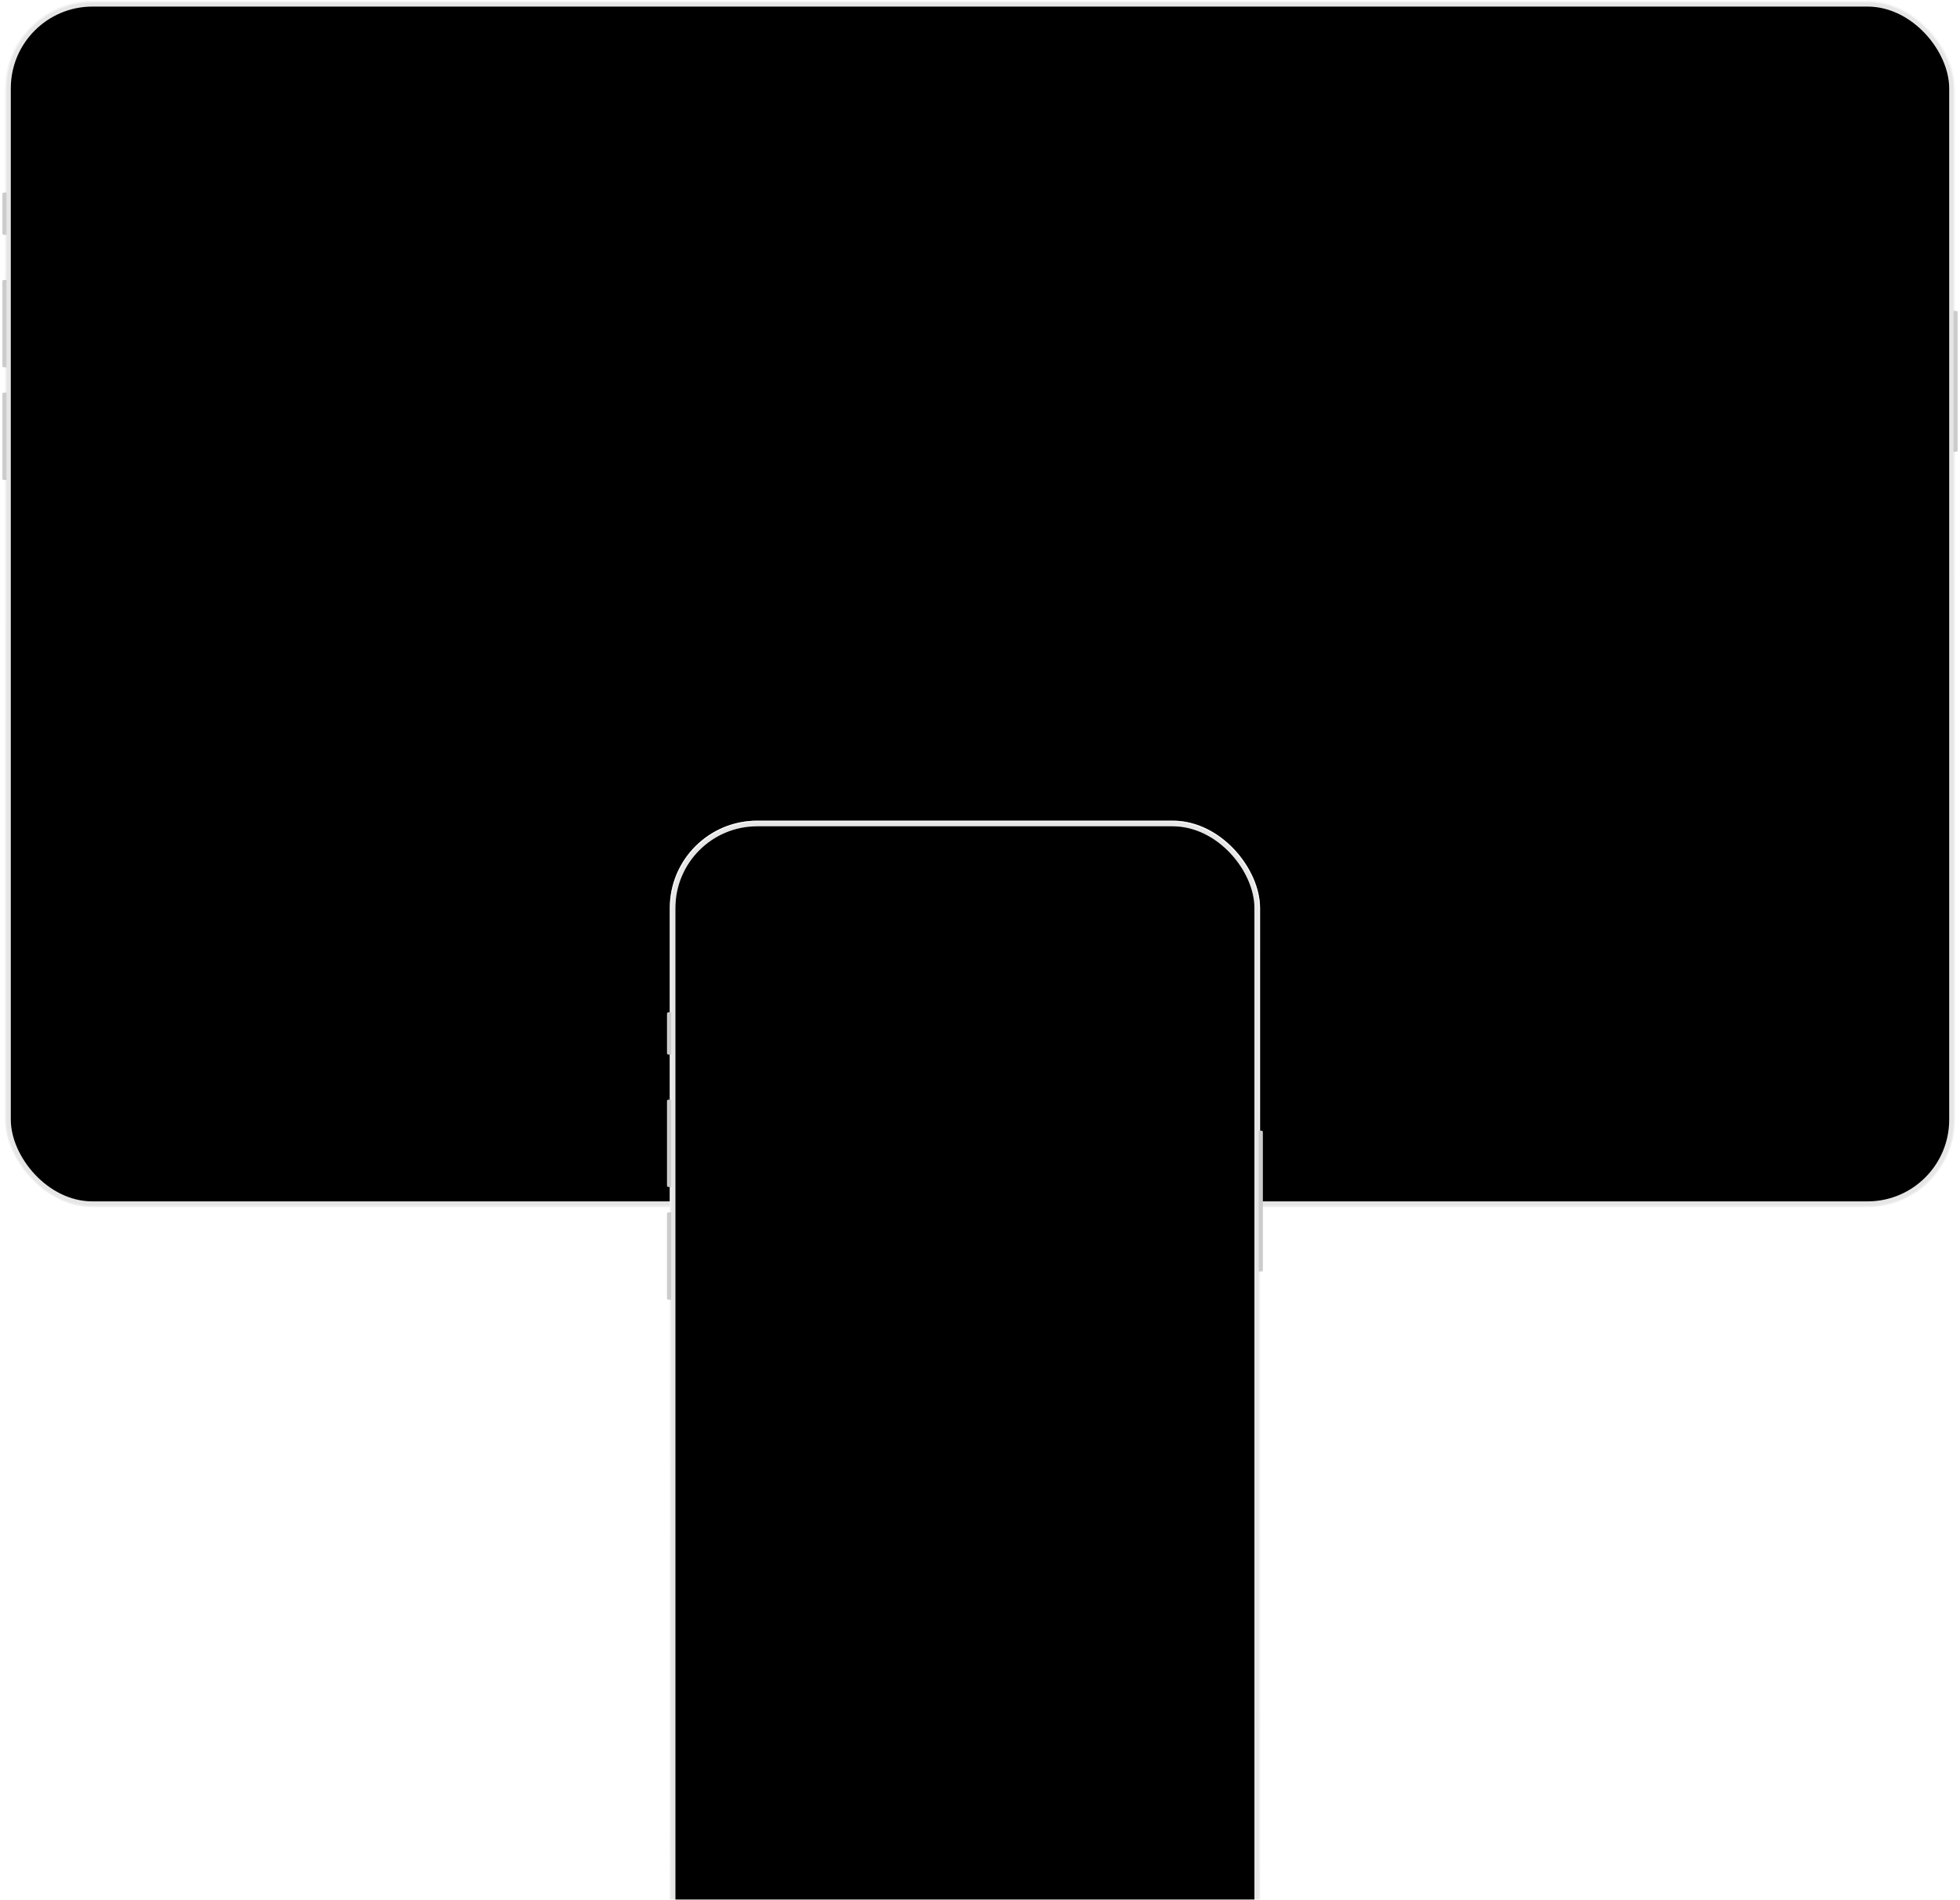<svg width="1034" height="1002" viewBox="0 0 1034 1002" fill="none" xmlns="http://www.w3.org/2000/svg">
<g filter="url(#filter0_i_121_944)">
<rect x="2.729" y="0.496" width="1028.54" height="636.15" rx="46.076" fill="#E6E6E6"/>
</g>
<rect x="3.101" y="0.868" width="1027.8" height="635.406" rx="45.705" stroke="url(#paint0_linear_121_944)" stroke-width="0.743"/>
<rect x="5.702" y="3.469" width="1022.6" height="630.204" rx="43.104" fill="black"/>
<g filter="url(#filter1_i_121_944)">
<path d="M0.5 102.756C0.5 102.34 0.5 102.131 0.581 101.972C0.652 101.833 0.766 101.719 0.906 101.648C1.065 101.567 1.273 101.567 1.689 101.567H2.729V123.862H1.689C1.273 123.862 1.065 123.862 0.906 123.781C0.766 123.709 0.652 123.596 0.581 123.456C0.5 123.297 0.5 123.089 0.5 122.673V102.756Z" fill="#CCCCCC"/>
</g>
<g filter="url(#filter2_i_121_944)">
<path d="M0.5 148.832C0.5 148.416 0.5 148.208 0.581 148.049C0.652 147.909 0.766 147.795 0.906 147.724C1.065 147.643 1.273 147.643 1.689 147.643H2.729V193.719H1.689C1.273 193.719 1.065 193.719 0.906 193.638C0.766 193.567 0.652 193.453 0.581 193.313C0.5 193.154 0.5 192.946 0.5 192.53V148.832Z" fill="#CCCCCC"/>
</g>
<g filter="url(#filter3_i_121_944)">
<path d="M0.5 208.285C0.5 207.869 0.5 207.661 0.581 207.502C0.652 207.362 0.766 207.248 0.906 207.177C1.065 207.096 1.273 207.096 1.689 207.096H2.729V253.172H1.689C1.273 253.172 1.065 253.172 0.906 253.091C0.766 253.02 0.652 252.907 0.581 252.767C0.5 252.608 0.5 252.4 0.5 251.983V208.285Z" fill="#CCCCCC"/>
</g>
<g filter="url(#filter4_i_121_944)">
<path d="M1031.27 163.993H1032.31C1032.73 163.993 1032.93 163.993 1033.09 164.074C1033.23 164.145 1033.35 164.259 1033.42 164.398C1033.5 164.557 1033.5 164.766 1033.5 165.182V237.12C1033.5 237.536 1033.5 237.744 1033.42 237.903C1033.35 238.043 1033.23 238.157 1033.09 238.228C1032.93 238.309 1032.73 238.309 1032.31 238.309H1031.27V163.993Z" fill="#CCCCCC"/>
</g>
<rect x="19.079" y="16.846" width="995.841" height="603.45" rx="29.727" fill="black"/>
<g filter="url(#filter5_ddddd_121_944)">
<g filter="url(#filter6_i_121_944)">
<rect x="614.355" y="88.865" width="311.387" height="636.15" rx="46.076" fill="#E6E6E6"/>
</g>
<rect x="614.726" y="89.237" width="310.643" height="635.406" rx="45.705" stroke="url(#paint1_linear_121_944)" stroke-width="0.743"/>
<rect x="617.327" y="91.838" width="305.441" height="630.204" rx="43.104" fill="black"/>
<g filter="url(#filter7_i_121_944)">
<path d="M612.125 191.125C612.125 190.709 612.125 190.501 612.206 190.342C612.277 190.202 612.391 190.088 612.531 190.017C612.69 189.936 612.898 189.936 613.314 189.936H614.355V212.231H613.314C612.898 212.231 612.69 212.231 612.531 212.15C612.391 212.079 612.277 211.965 612.206 211.825C612.125 211.666 612.125 211.458 612.125 211.042V191.125Z" fill="#CCCCCC"/>
</g>
<g filter="url(#filter8_i_121_944)">
<path d="M612.125 237.201C612.125 236.785 612.125 236.577 612.206 236.418C612.277 236.278 612.391 236.164 612.531 236.093C612.69 236.012 612.898 236.012 613.314 236.012H614.355V282.088H613.314C612.898 282.088 612.69 282.088 612.531 282.007C612.391 281.936 612.277 281.822 612.206 281.682C612.125 281.523 612.125 281.315 612.125 280.899V237.201Z" fill="#CCCCCC"/>
</g>
<g filter="url(#filter9_i_121_944)">
<path d="M612.125 296.654C612.125 296.238 612.125 296.03 612.206 295.871C612.277 295.731 612.391 295.618 612.531 295.546C612.69 295.465 612.898 295.465 613.314 295.465H614.355V341.542H613.314C612.898 341.542 612.69 341.542 612.531 341.461C612.391 341.389 612.277 341.276 612.206 341.136C612.125 340.977 612.125 340.769 612.125 340.353V296.654Z" fill="#CCCCCC"/>
</g>
<g filter="url(#filter10_i_121_944)">
<path d="M925.741 252.362H926.781C927.198 252.362 927.406 252.362 927.565 252.443C927.705 252.514 927.818 252.628 927.889 252.767C927.97 252.926 927.97 253.134 927.97 253.551V325.489C927.97 325.905 927.97 326.113 927.889 326.272C927.818 326.412 927.705 326.526 927.565 326.597C927.406 326.678 927.198 326.678 926.781 326.678H925.741V252.362Z" fill="#CCCCCC"/>
</g>
</g>
<defs>
<filter id="filter0_i_121_944" x="2.729" y="0.496" width="1028.54" height="636.149" filterUnits="userSpaceOnUse" color-interpolation-filters="sRGB">
<feFlood flood-opacity="0" result="BackgroundImageFix"/>
<feBlend mode="normal" in="SourceGraphic" in2="BackgroundImageFix" result="shape"/>
<feColorMatrix in="SourceAlpha" type="matrix" values="0 0 0 0 0 0 0 0 0 0 0 0 0 0 0 0 0 0 127 0" result="hardAlpha"/>
<feOffset/>
<feGaussianBlur stdDeviation="2.973"/>
<feComposite in2="hardAlpha" operator="arithmetic" k2="-1" k3="1"/>
<feColorMatrix type="matrix" values="0 0 0 0 0 0 0 0 0 0 0 0 0 0 0 0 0 0 0.3 0"/>
<feBlend mode="normal" in2="shape" result="effect1_innerShadow_121_944"/>
</filter>
<filter id="filter1_i_121_944" x="0.5" y="101.567" width="2.973" height="22.295" filterUnits="userSpaceOnUse" color-interpolation-filters="sRGB">
<feFlood flood-opacity="0" result="BackgroundImageFix"/>
<feBlend mode="normal" in="SourceGraphic" in2="BackgroundImageFix" result="shape"/>
<feColorMatrix in="SourceAlpha" type="matrix" values="0 0 0 0 0 0 0 0 0 0 0 0 0 0 0 0 0 0 127 0" result="hardAlpha"/>
<feOffset dx="0.743"/>
<feGaussianBlur stdDeviation="0.743"/>
<feComposite in2="hardAlpha" operator="arithmetic" k2="-1" k3="1"/>
<feColorMatrix type="matrix" values="0 0 0 0 1 0 0 0 0 1 0 0 0 0 1 0 0 0 1 0"/>
<feBlend mode="normal" in2="shape" result="effect1_innerShadow_121_944"/>
</filter>
<filter id="filter2_i_121_944" x="0.5" y="147.643" width="2.973" height="46.076" filterUnits="userSpaceOnUse" color-interpolation-filters="sRGB">
<feFlood flood-opacity="0" result="BackgroundImageFix"/>
<feBlend mode="normal" in="SourceGraphic" in2="BackgroundImageFix" result="shape"/>
<feColorMatrix in="SourceAlpha" type="matrix" values="0 0 0 0 0 0 0 0 0 0 0 0 0 0 0 0 0 0 127 0" result="hardAlpha"/>
<feOffset dx="0.743"/>
<feGaussianBlur stdDeviation="0.743"/>
<feComposite in2="hardAlpha" operator="arithmetic" k2="-1" k3="1"/>
<feColorMatrix type="matrix" values="0 0 0 0 1 0 0 0 0 1 0 0 0 0 1 0 0 0 1 0"/>
<feBlend mode="normal" in2="shape" result="effect1_innerShadow_121_944"/>
</filter>
<filter id="filter3_i_121_944" x="0.5" y="207.096" width="2.973" height="46.076" filterUnits="userSpaceOnUse" color-interpolation-filters="sRGB">
<feFlood flood-opacity="0" result="BackgroundImageFix"/>
<feBlend mode="normal" in="SourceGraphic" in2="BackgroundImageFix" result="shape"/>
<feColorMatrix in="SourceAlpha" type="matrix" values="0 0 0 0 0 0 0 0 0 0 0 0 0 0 0 0 0 0 127 0" result="hardAlpha"/>
<feOffset dx="0.743"/>
<feGaussianBlur stdDeviation="0.743"/>
<feComposite in2="hardAlpha" operator="arithmetic" k2="-1" k3="1"/>
<feColorMatrix type="matrix" values="0 0 0 0 1 0 0 0 0 1 0 0 0 0 1 0 0 0 1 0"/>
<feBlend mode="normal" in2="shape" result="effect1_innerShadow_121_944"/>
</filter>
<filter id="filter4_i_121_944" x="1030.53" y="163.993" width="2.973" height="74.317" filterUnits="userSpaceOnUse" color-interpolation-filters="sRGB">
<feFlood flood-opacity="0" result="BackgroundImageFix"/>
<feBlend mode="normal" in="SourceGraphic" in2="BackgroundImageFix" result="shape"/>
<feColorMatrix in="SourceAlpha" type="matrix" values="0 0 0 0 0 0 0 0 0 0 0 0 0 0 0 0 0 0 127 0" result="hardAlpha"/>
<feOffset dx="-0.743"/>
<feGaussianBlur stdDeviation="0.743"/>
<feComposite in2="hardAlpha" operator="arithmetic" k2="-1" k3="1"/>
<feColorMatrix type="matrix" values="0 0 0 0 1 0 0 0 0 1 0 0 0 0 1 0 0 0 1 0"/>
<feBlend mode="normal" in2="shape" result="effect1_innerShadow_121_944"/>
</filter>
<filter id="filter5_ddddd_121_944" x="381.125" y="67.865" width="569.845" height="933.149" filterUnits="userSpaceOnUse" color-interpolation-filters="sRGB">
<feFlood flood-opacity="0" result="BackgroundImageFix"/>
<feColorMatrix in="SourceAlpha" type="matrix" values="0 0 0 0 0 0 0 0 0 0 0 0 0 0 0 0 0 0 127 0" result="hardAlpha"/>
<feOffset/>
<feColorMatrix type="matrix" values="0 0 0 0 0 0 0 0 0 0 0 0 0 0 0 0 0 0 0.2 0"/>
<feBlend mode="normal" in2="BackgroundImageFix" result="effect1_dropShadow_121_944"/>
<feColorMatrix in="SourceAlpha" type="matrix" values="0 0 0 0 0 0 0 0 0 0 0 0 0 0 0 0 0 0 127 0" result="hardAlpha"/>
<feOffset dx="-9" dy="11"/>
<feGaussianBlur stdDeviation="16"/>
<feColorMatrix type="matrix" values="0 0 0 0 0 0 0 0 0 0 0 0 0 0 0 0 0 0 0.19 0"/>
<feBlend mode="normal" in2="effect1_dropShadow_121_944" result="effect2_dropShadow_121_944"/>
<feColorMatrix in="SourceAlpha" type="matrix" values="0 0 0 0 0 0 0 0 0 0 0 0 0 0 0 0 0 0 127 0" result="hardAlpha"/>
<feOffset dx="-35" dy="46"/>
<feGaussianBlur stdDeviation="29"/>
<feColorMatrix type="matrix" values="0 0 0 0 0 0 0 0 0 0 0 0 0 0 0 0 0 0 0.17 0"/>
<feBlend mode="normal" in2="effect2_dropShadow_121_944" result="effect3_dropShadow_121_944"/>
<feColorMatrix in="SourceAlpha" type="matrix" values="0 0 0 0 0 0 0 0 0 0 0 0 0 0 0 0 0 0 127 0" result="hardAlpha"/>
<feOffset dx="-78" dy="103"/>
<feGaussianBlur stdDeviation="39"/>
<feColorMatrix type="matrix" values="0 0 0 0 0 0 0 0 0 0 0 0 0 0 0 0 0 0 0.1 0"/>
<feBlend mode="normal" in2="effect3_dropShadow_121_944" result="effect4_dropShadow_121_944"/>
<feColorMatrix in="SourceAlpha" type="matrix" values="0 0 0 0 0 0 0 0 0 0 0 0 0 0 0 0 0 0 127 0" result="hardAlpha"/>
<feOffset dx="-139" dy="184"/>
<feGaussianBlur stdDeviation="46"/>
<feColorMatrix type="matrix" values="0 0 0 0 0 0 0 0 0 0 0 0 0 0 0 0 0 0 0.03 0"/>
<feBlend mode="normal" in2="effect4_dropShadow_121_944" result="effect5_dropShadow_121_944"/>
<feBlend mode="normal" in="SourceGraphic" in2="effect5_dropShadow_121_944" result="shape"/>
</filter>
<filter id="filter6_i_121_944" x="614.355" y="88.865" width="311.386" height="636.149" filterUnits="userSpaceOnUse" color-interpolation-filters="sRGB">
<feFlood flood-opacity="0" result="BackgroundImageFix"/>
<feBlend mode="normal" in="SourceGraphic" in2="BackgroundImageFix" result="shape"/>
<feColorMatrix in="SourceAlpha" type="matrix" values="0 0 0 0 0 0 0 0 0 0 0 0 0 0 0 0 0 0 127 0" result="hardAlpha"/>
<feOffset/>
<feGaussianBlur stdDeviation="2.973"/>
<feComposite in2="hardAlpha" operator="arithmetic" k2="-1" k3="1"/>
<feColorMatrix type="matrix" values="0 0 0 0 0 0 0 0 0 0 0 0 0 0 0 0 0 0 0.3 0"/>
<feBlend mode="normal" in2="shape" result="effect1_innerShadow_121_944"/>
</filter>
<filter id="filter7_i_121_944" x="612.125" y="189.936" width="2.973" height="22.295" filterUnits="userSpaceOnUse" color-interpolation-filters="sRGB">
<feFlood flood-opacity="0" result="BackgroundImageFix"/>
<feBlend mode="normal" in="SourceGraphic" in2="BackgroundImageFix" result="shape"/>
<feColorMatrix in="SourceAlpha" type="matrix" values="0 0 0 0 0 0 0 0 0 0 0 0 0 0 0 0 0 0 127 0" result="hardAlpha"/>
<feOffset dx="0.743"/>
<feGaussianBlur stdDeviation="0.743"/>
<feComposite in2="hardAlpha" operator="arithmetic" k2="-1" k3="1"/>
<feColorMatrix type="matrix" values="0 0 0 0 1 0 0 0 0 1 0 0 0 0 1 0 0 0 1 0"/>
<feBlend mode="normal" in2="shape" result="effect1_innerShadow_121_944"/>
</filter>
<filter id="filter8_i_121_944" x="612.125" y="236.012" width="2.973" height="46.076" filterUnits="userSpaceOnUse" color-interpolation-filters="sRGB">
<feFlood flood-opacity="0" result="BackgroundImageFix"/>
<feBlend mode="normal" in="SourceGraphic" in2="BackgroundImageFix" result="shape"/>
<feColorMatrix in="SourceAlpha" type="matrix" values="0 0 0 0 0 0 0 0 0 0 0 0 0 0 0 0 0 0 127 0" result="hardAlpha"/>
<feOffset dx="0.743"/>
<feGaussianBlur stdDeviation="0.743"/>
<feComposite in2="hardAlpha" operator="arithmetic" k2="-1" k3="1"/>
<feColorMatrix type="matrix" values="0 0 0 0 1 0 0 0 0 1 0 0 0 0 1 0 0 0 1 0"/>
<feBlend mode="normal" in2="shape" result="effect1_innerShadow_121_944"/>
</filter>
<filter id="filter9_i_121_944" x="612.125" y="295.465" width="2.973" height="46.076" filterUnits="userSpaceOnUse" color-interpolation-filters="sRGB">
<feFlood flood-opacity="0" result="BackgroundImageFix"/>
<feBlend mode="normal" in="SourceGraphic" in2="BackgroundImageFix" result="shape"/>
<feColorMatrix in="SourceAlpha" type="matrix" values="0 0 0 0 0 0 0 0 0 0 0 0 0 0 0 0 0 0 127 0" result="hardAlpha"/>
<feOffset dx="0.743"/>
<feGaussianBlur stdDeviation="0.743"/>
<feComposite in2="hardAlpha" operator="arithmetic" k2="-1" k3="1"/>
<feColorMatrix type="matrix" values="0 0 0 0 1 0 0 0 0 1 0 0 0 0 1 0 0 0 1 0"/>
<feBlend mode="normal" in2="shape" result="effect1_innerShadow_121_944"/>
</filter>
<filter id="filter10_i_121_944" x="924.998" y="252.362" width="2.973" height="74.317" filterUnits="userSpaceOnUse" color-interpolation-filters="sRGB">
<feFlood flood-opacity="0" result="BackgroundImageFix"/>
<feBlend mode="normal" in="SourceGraphic" in2="BackgroundImageFix" result="shape"/>
<feColorMatrix in="SourceAlpha" type="matrix" values="0 0 0 0 0 0 0 0 0 0 0 0 0 0 0 0 0 0 127 0" result="hardAlpha"/>
<feOffset dx="-0.743"/>
<feGaussianBlur stdDeviation="0.743"/>
<feComposite in2="hardAlpha" operator="arithmetic" k2="-1" k3="1"/>
<feColorMatrix type="matrix" values="0 0 0 0 1 0 0 0 0 1 0 0 0 0 1 0 0 0 1 0"/>
<feBlend mode="normal" in2="shape" result="effect1_innerShadow_121_944"/>
</filter>
<linearGradient id="paint0_linear_121_944" x1="517" y1="0.496" x2="517" y2="636.646" gradientUnits="userSpaceOnUse">
<stop stop-color="white" stop-opacity="0.6"/>
<stop offset="1" stop-color="white" stop-opacity="0.3"/>
</linearGradient>
<linearGradient id="paint1_linear_121_944" x1="770.048" y1="88.865" x2="770.048" y2="725.015" gradientUnits="userSpaceOnUse">
<stop stop-color="white" stop-opacity="0.6"/>
<stop offset="1" stop-color="white" stop-opacity="0.3"/>
</linearGradient>
</defs>
</svg>

